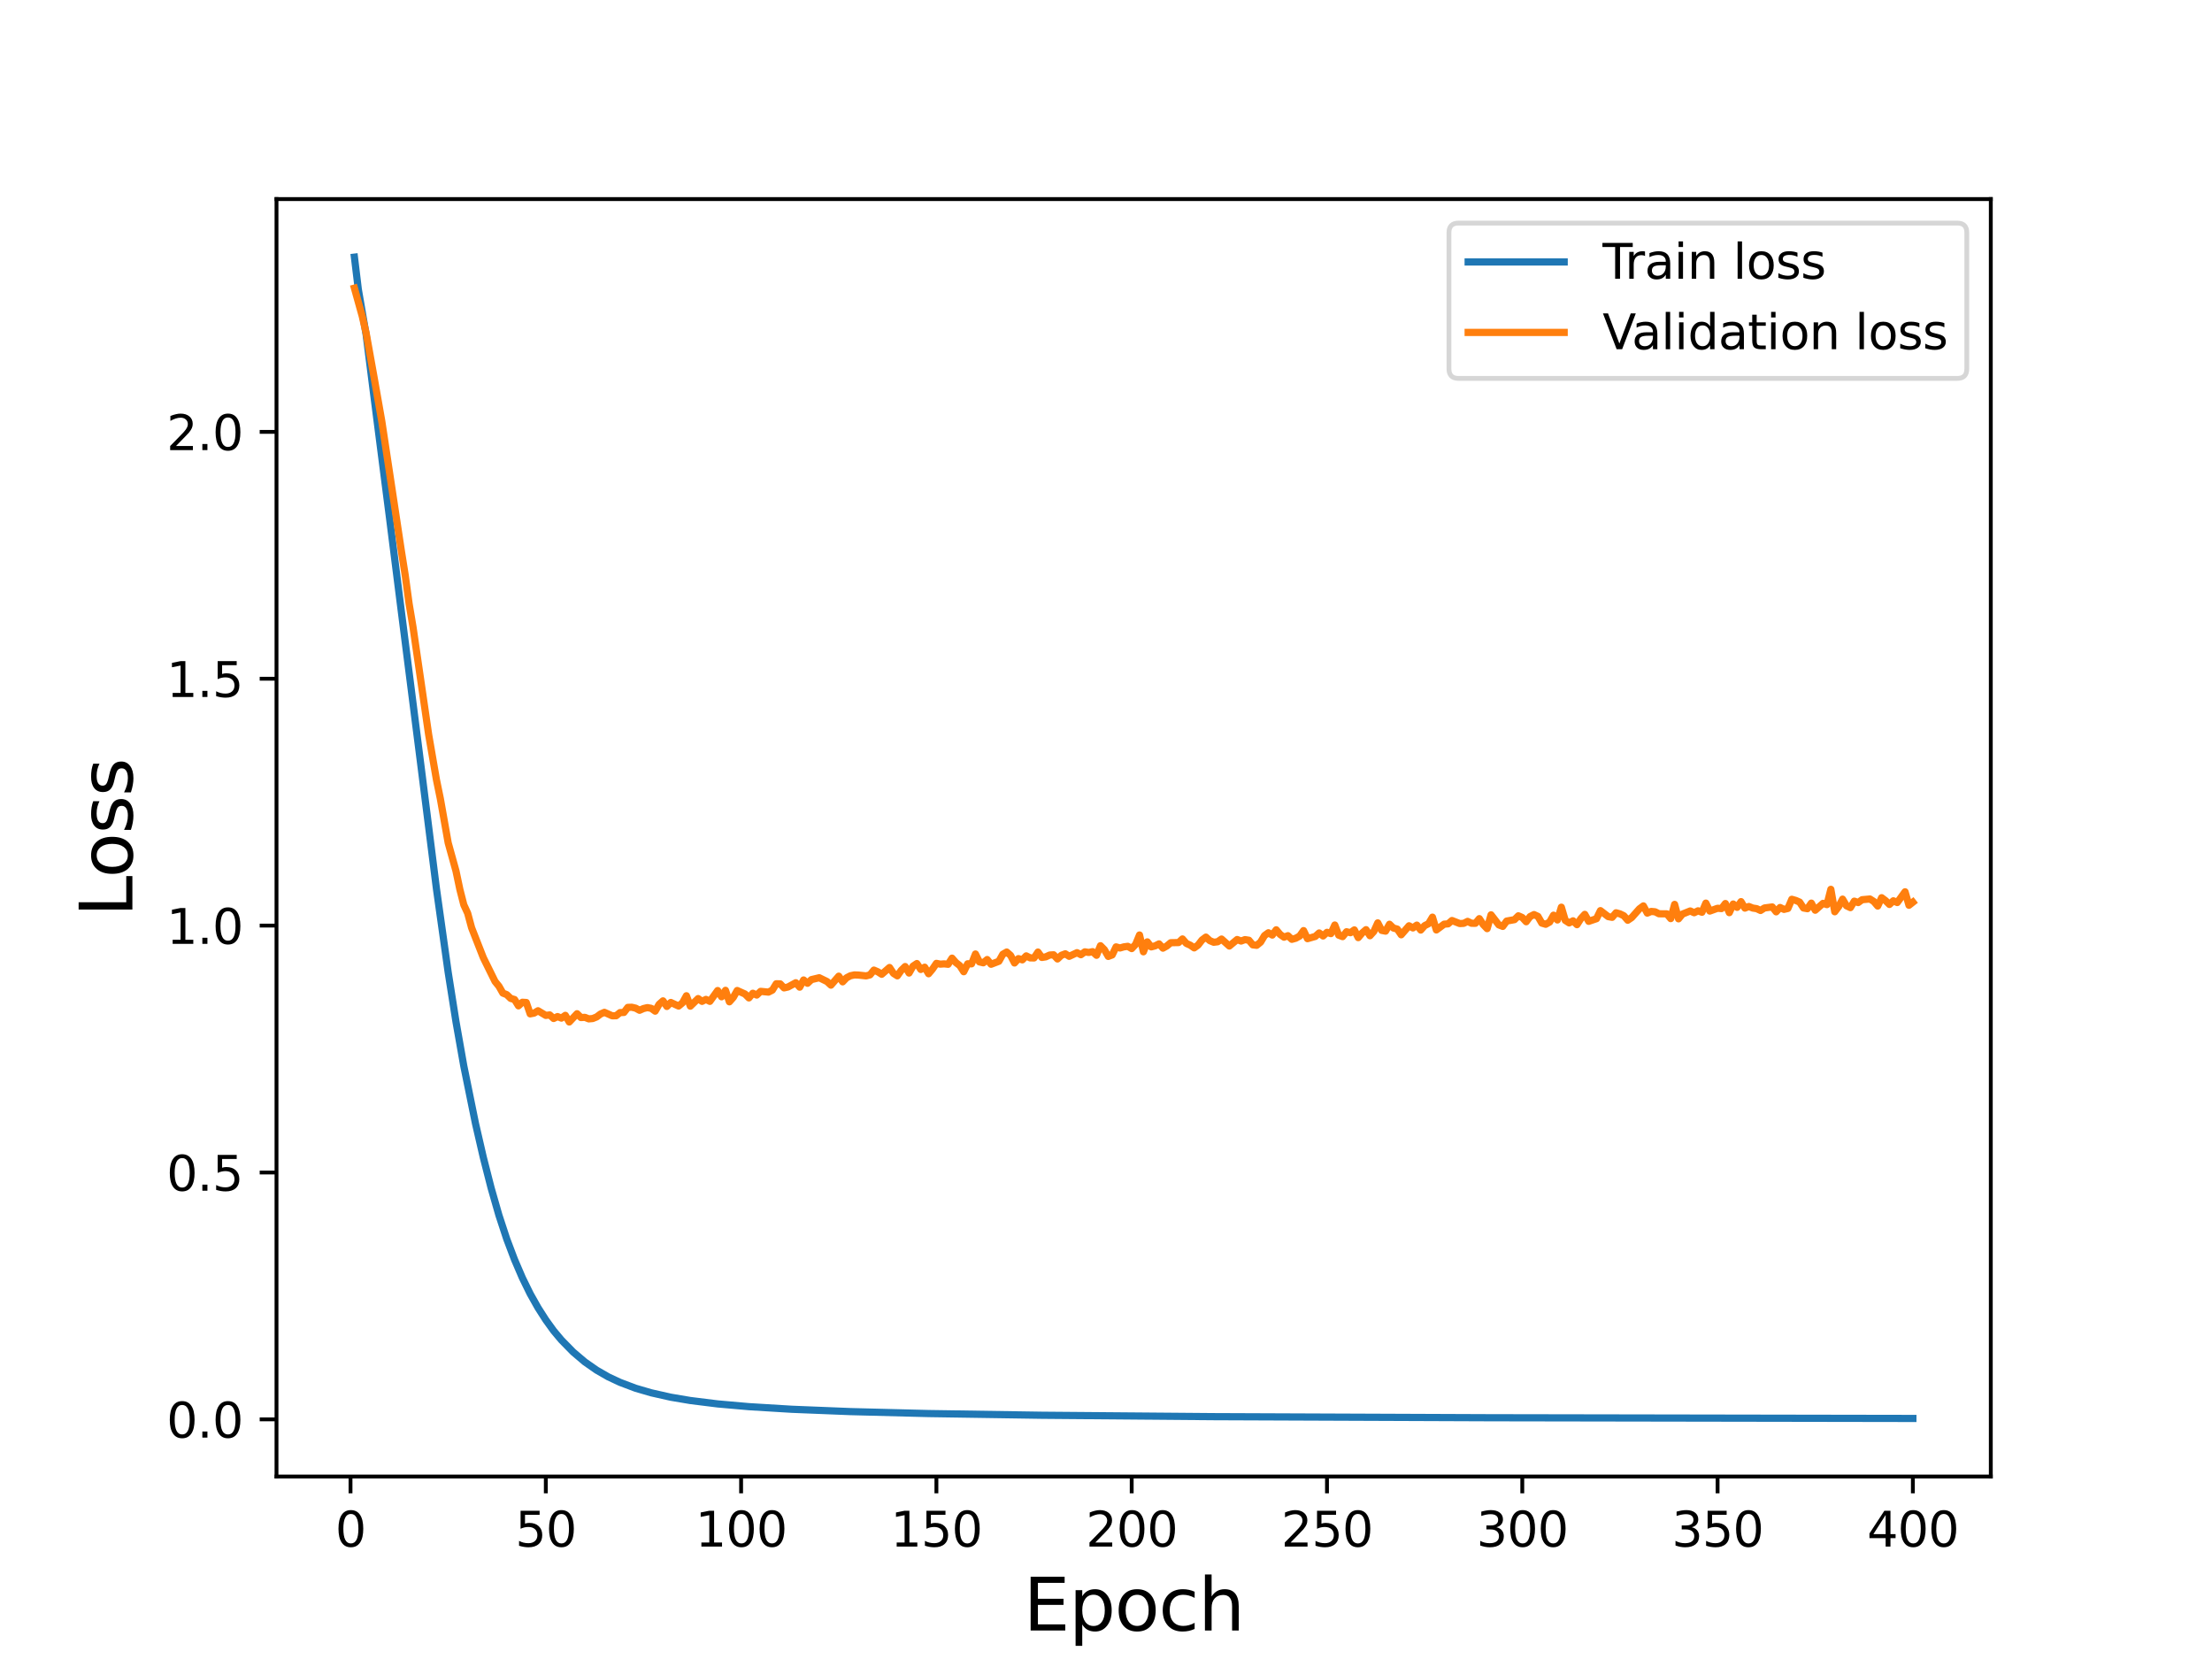 <?xml version="1.0" encoding="utf-8" standalone="no"?>
<!DOCTYPE svg PUBLIC "-//W3C//DTD SVG 1.1//EN"
  "http://www.w3.org/Graphics/SVG/1.1/DTD/svg11.dtd">
<svg height="345.6pt" version="1.1" viewBox="0 0 460.8 345.6" width="460.8pt" xmlns="http://www.w3.org/2000/svg" xmlns:xlink="http://www.w3.org/1999/xlink">
 <defs>
  <style type="text/css">*{stroke-linecap:butt;stroke-linejoin:round;}</style>
 </defs>
 <g id="figure_1">
  <g id="patch_1">
   <path d="M 0 345.6 
L 460.8 345.6 
L 460.8 0 
L 0 0 
z
" style="fill:#ffffff;"/>
  </g>
  <g id="axes_1">
   <g id="patch_2">
    <path d="M 57.6 307.584 
L 414.72 307.584 
L 414.72 41.472 
L 57.6 41.472 
z
" style="fill:#ffffff;"/>
   </g>
   <g id="matplotlib.axis_1">
    <g id="xtick_1">
     <g id="line2d_1">
      <defs>
       <path d="M 0 0 
L 0 3.5 
" id="m85398b6b12" style="stroke:#000000;stroke-width:0.8;"/>
      </defs>
      <g>
       <use style="stroke:#000000;stroke-width:0.8;" x="73.019" xlink:href="#m85398b6b12" y="307.584"/>
      </g>
     </g>
     <g id="text_1">
      <!-- 0 -->
      <g transform="translate(69.838 322.182)scale(0.1 -0.1)">
       <defs>
        <path d="M 2034 4250 
Q 1547 4250 1301 3770 
Q 1056 3291 1056 2328 
Q 1056 1369 1301 889 
Q 1547 409 2034 409 
Q 2525 409 2770 889 
Q 3016 1369 3016 2328 
Q 3016 3291 2770 3770 
Q 2525 4250 2034 4250 
z
M 2034 4750 
Q 2819 4750 3233 4129 
Q 3647 3509 3647 2328 
Q 3647 1150 3233 529 
Q 2819 -91 2034 -91 
Q 1250 -91 836 529 
Q 422 1150 422 2328 
Q 422 3509 836 4129 
Q 1250 4750 2034 4750 
z
" id="DejaVuSans-30" transform="scale(0.016)"/>
       </defs>
       <use xlink:href="#DejaVuSans-30"/>
      </g>
     </g>
    </g>
    <g id="xtick_2">
     <g id="line2d_2">
      <g>
       <use style="stroke:#000000;stroke-width:0.8;" x="113.703" xlink:href="#m85398b6b12" y="307.584"/>
      </g>
     </g>
     <g id="text_2">
      <!-- 50 -->
      <g transform="translate(107.34 322.182)scale(0.1 -0.1)">
       <defs>
        <path d="M 691 4666 
L 3169 4666 
L 3169 4134 
L 1269 4134 
L 1269 2991 
Q 1406 3038 1543 3061 
Q 1681 3084 1819 3084 
Q 2600 3084 3056 2656 
Q 3513 2228 3513 1497 
Q 3513 744 3044 326 
Q 2575 -91 1722 -91 
Q 1428 -91 1123 -41 
Q 819 9 494 109 
L 494 744 
Q 775 591 1075 516 
Q 1375 441 1709 441 
Q 2250 441 2565 725 
Q 2881 1009 2881 1497 
Q 2881 1984 2565 2268 
Q 2250 2553 1709 2553 
Q 1456 2553 1204 2497 
Q 953 2441 691 2322 
L 691 4666 
z
" id="DejaVuSans-35" transform="scale(0.016)"/>
       </defs>
       <use xlink:href="#DejaVuSans-35"/>
       <use x="63.623" xlink:href="#DejaVuSans-30"/>
      </g>
     </g>
    </g>
    <g id="xtick_3">
     <g id="line2d_3">
      <g>
       <use style="stroke:#000000;stroke-width:0.8;" x="154.386" xlink:href="#m85398b6b12" y="307.584"/>
      </g>
     </g>
     <g id="text_3">
      <!-- 100 -->
      <g transform="translate(144.842 322.182)scale(0.1 -0.1)">
       <defs>
        <path d="M 794 531 
L 1825 531 
L 1825 4091 
L 703 3866 
L 703 4441 
L 1819 4666 
L 2450 4666 
L 2450 531 
L 3481 531 
L 3481 0 
L 794 0 
L 794 531 
z
" id="DejaVuSans-31" transform="scale(0.016)"/>
       </defs>
       <use xlink:href="#DejaVuSans-31"/>
       <use x="63.623" xlink:href="#DejaVuSans-30"/>
       <use x="127.246" xlink:href="#DejaVuSans-30"/>
      </g>
     </g>
    </g>
    <g id="xtick_4">
     <g id="line2d_4">
      <g>
       <use style="stroke:#000000;stroke-width:0.8;" x="195.07" xlink:href="#m85398b6b12" y="307.584"/>
      </g>
     </g>
     <g id="text_4">
      <!-- 150 -->
      <g transform="translate(185.526 322.182)scale(0.1 -0.1)">
       <use xlink:href="#DejaVuSans-31"/>
       <use x="63.623" xlink:href="#DejaVuSans-35"/>
       <use x="127.246" xlink:href="#DejaVuSans-30"/>
      </g>
     </g>
    </g>
    <g id="xtick_5">
     <g id="line2d_5">
      <g>
       <use style="stroke:#000000;stroke-width:0.8;" x="235.753" xlink:href="#m85398b6b12" y="307.584"/>
      </g>
     </g>
     <g id="text_5">
      <!-- 200 -->
      <g transform="translate(226.209 322.182)scale(0.1 -0.1)">
       <defs>
        <path d="M 1228 531 
L 3431 531 
L 3431 0 
L 469 0 
L 469 531 
Q 828 903 1448 1529 
Q 2069 2156 2228 2338 
Q 2531 2678 2651 2914 
Q 2772 3150 2772 3378 
Q 2772 3750 2511 3984 
Q 2250 4219 1831 4219 
Q 1534 4219 1204 4116 
Q 875 4013 500 3803 
L 500 4441 
Q 881 4594 1212 4672 
Q 1544 4750 1819 4750 
Q 2544 4750 2975 4387 
Q 3406 4025 3406 3419 
Q 3406 3131 3298 2873 
Q 3191 2616 2906 2266 
Q 2828 2175 2409 1742 
Q 1991 1309 1228 531 
z
" id="DejaVuSans-32" transform="scale(0.016)"/>
       </defs>
       <use xlink:href="#DejaVuSans-32"/>
       <use x="63.623" xlink:href="#DejaVuSans-30"/>
       <use x="127.246" xlink:href="#DejaVuSans-30"/>
      </g>
     </g>
    </g>
    <g id="xtick_6">
     <g id="line2d_6">
      <g>
       <use style="stroke:#000000;stroke-width:0.8;" x="276.437" xlink:href="#m85398b6b12" y="307.584"/>
      </g>
     </g>
     <g id="text_6">
      <!-- 250 -->
      <g transform="translate(266.893 322.182)scale(0.1 -0.1)">
       <use xlink:href="#DejaVuSans-32"/>
       <use x="63.623" xlink:href="#DejaVuSans-35"/>
       <use x="127.246" xlink:href="#DejaVuSans-30"/>
      </g>
     </g>
    </g>
    <g id="xtick_7">
     <g id="line2d_7">
      <g>
       <use style="stroke:#000000;stroke-width:0.8;" x="317.12" xlink:href="#m85398b6b12" y="307.584"/>
      </g>
     </g>
     <g id="text_7">
      <!-- 300 -->
      <g transform="translate(307.576 322.182)scale(0.1 -0.1)">
       <defs>
        <path d="M 2597 2516 
Q 3050 2419 3304 2112 
Q 3559 1806 3559 1356 
Q 3559 666 3084 287 
Q 2609 -91 1734 -91 
Q 1441 -91 1130 -33 
Q 819 25 488 141 
L 488 750 
Q 750 597 1062 519 
Q 1375 441 1716 441 
Q 2309 441 2620 675 
Q 2931 909 2931 1356 
Q 2931 1769 2642 2001 
Q 2353 2234 1838 2234 
L 1294 2234 
L 1294 2753 
L 1863 2753 
Q 2328 2753 2575 2939 
Q 2822 3125 2822 3475 
Q 2822 3834 2567 4026 
Q 2313 4219 1838 4219 
Q 1578 4219 1281 4162 
Q 984 4106 628 3988 
L 628 4550 
Q 988 4650 1302 4700 
Q 1616 4750 1894 4750 
Q 2613 4750 3031 4423 
Q 3450 4097 3450 3541 
Q 3450 3153 3228 2886 
Q 3006 2619 2597 2516 
z
" id="DejaVuSans-33" transform="scale(0.016)"/>
       </defs>
       <use xlink:href="#DejaVuSans-33"/>
       <use x="63.623" xlink:href="#DejaVuSans-30"/>
       <use x="127.246" xlink:href="#DejaVuSans-30"/>
      </g>
     </g>
    </g>
    <g id="xtick_8">
     <g id="line2d_8">
      <g>
       <use style="stroke:#000000;stroke-width:0.8;" x="357.804" xlink:href="#m85398b6b12" y="307.584"/>
      </g>
     </g>
     <g id="text_8">
      <!-- 350 -->
      <g transform="translate(348.26 322.182)scale(0.1 -0.1)">
       <use xlink:href="#DejaVuSans-33"/>
       <use x="63.623" xlink:href="#DejaVuSans-35"/>
       <use x="127.246" xlink:href="#DejaVuSans-30"/>
      </g>
     </g>
    </g>
    <g id="xtick_9">
     <g id="line2d_9">
      <g>
       <use style="stroke:#000000;stroke-width:0.8;" x="398.487" xlink:href="#m85398b6b12" y="307.584"/>
      </g>
     </g>
     <g id="text_9">
      <!-- 400 -->
      <g transform="translate(388.944 322.182)scale(0.1 -0.1)">
       <defs>
        <path d="M 2419 4116 
L 825 1625 
L 2419 1625 
L 2419 4116 
z
M 2253 4666 
L 3047 4666 
L 3047 1625 
L 3713 1625 
L 3713 1100 
L 3047 1100 
L 3047 0 
L 2419 0 
L 2419 1100 
L 313 1100 
L 313 1709 
L 2253 4666 
z
" id="DejaVuSans-34" transform="scale(0.016)"/>
       </defs>
       <use xlink:href="#DejaVuSans-34"/>
       <use x="63.623" xlink:href="#DejaVuSans-30"/>
       <use x="127.246" xlink:href="#DejaVuSans-30"/>
      </g>
     </g>
    </g>
    <g id="text_10">
     <!-- Epoch -->
     <g transform="translate(213.194 339.66)scale(0.15 -0.15)">
      <defs>
       <path d="M 628 4666 
L 3578 4666 
L 3578 4134 
L 1259 4134 
L 1259 2753 
L 3481 2753 
L 3481 2222 
L 1259 2222 
L 1259 531 
L 3634 531 
L 3634 0 
L 628 0 
L 628 4666 
z
" id="DejaVuSans-45" transform="scale(0.016)"/>
       <path d="M 1159 525 
L 1159 -1331 
L 581 -1331 
L 581 3500 
L 1159 3500 
L 1159 2969 
Q 1341 3281 1617 3432 
Q 1894 3584 2278 3584 
Q 2916 3584 3314 3078 
Q 3713 2572 3713 1747 
Q 3713 922 3314 415 
Q 2916 -91 2278 -91 
Q 1894 -91 1617 61 
Q 1341 213 1159 525 
z
M 3116 1747 
Q 3116 2381 2855 2742 
Q 2594 3103 2138 3103 
Q 1681 3103 1420 2742 
Q 1159 2381 1159 1747 
Q 1159 1113 1420 752 
Q 1681 391 2138 391 
Q 2594 391 2855 752 
Q 3116 1113 3116 1747 
z
" id="DejaVuSans-70" transform="scale(0.016)"/>
       <path d="M 1959 3097 
Q 1497 3097 1228 2736 
Q 959 2375 959 1747 
Q 959 1119 1226 758 
Q 1494 397 1959 397 
Q 2419 397 2687 759 
Q 2956 1122 2956 1747 
Q 2956 2369 2687 2733 
Q 2419 3097 1959 3097 
z
M 1959 3584 
Q 2709 3584 3137 3096 
Q 3566 2609 3566 1747 
Q 3566 888 3137 398 
Q 2709 -91 1959 -91 
Q 1206 -91 779 398 
Q 353 888 353 1747 
Q 353 2609 779 3096 
Q 1206 3584 1959 3584 
z
" id="DejaVuSans-6f" transform="scale(0.016)"/>
       <path d="M 3122 3366 
L 3122 2828 
Q 2878 2963 2633 3030 
Q 2388 3097 2138 3097 
Q 1578 3097 1268 2742 
Q 959 2388 959 1747 
Q 959 1106 1268 751 
Q 1578 397 2138 397 
Q 2388 397 2633 464 
Q 2878 531 3122 666 
L 3122 134 
Q 2881 22 2623 -34 
Q 2366 -91 2075 -91 
Q 1284 -91 818 406 
Q 353 903 353 1747 
Q 353 2603 823 3093 
Q 1294 3584 2113 3584 
Q 2378 3584 2631 3529 
Q 2884 3475 3122 3366 
z
" id="DejaVuSans-63" transform="scale(0.016)"/>
       <path d="M 3513 2113 
L 3513 0 
L 2938 0 
L 2938 2094 
Q 2938 2591 2744 2837 
Q 2550 3084 2163 3084 
Q 1697 3084 1428 2787 
Q 1159 2491 1159 1978 
L 1159 0 
L 581 0 
L 581 4863 
L 1159 4863 
L 1159 2956 
Q 1366 3272 1645 3428 
Q 1925 3584 2291 3584 
Q 2894 3584 3203 3211 
Q 3513 2838 3513 2113 
z
" id="DejaVuSans-68" transform="scale(0.016)"/>
      </defs>
      <use xlink:href="#DejaVuSans-45"/>
      <use x="63.184" xlink:href="#DejaVuSans-70"/>
      <use x="126.66" xlink:href="#DejaVuSans-6f"/>
      <use x="187.842" xlink:href="#DejaVuSans-63"/>
      <use x="242.822" xlink:href="#DejaVuSans-68"/>
     </g>
    </g>
   </g>
   <g id="matplotlib.axis_2">
    <g id="ytick_1">
     <g id="line2d_10">
      <defs>
       <path d="M 0 0 
L -3.5 0 
" id="me70aad0667" style="stroke:#000000;stroke-width:0.8;"/>
      </defs>
      <g>
       <use style="stroke:#000000;stroke-width:0.8;" x="57.6" xlink:href="#me70aad0667" y="295.679"/>
      </g>
     </g>
     <g id="text_11">
      <!-- 0.0 -->
      <g transform="translate(34.697 299.479)scale(0.1 -0.1)">
       <defs>
        <path d="M 684 794 
L 1344 794 
L 1344 0 
L 684 0 
L 684 794 
z
" id="DejaVuSans-2e" transform="scale(0.016)"/>
       </defs>
       <use xlink:href="#DejaVuSans-30"/>
       <use x="63.623" xlink:href="#DejaVuSans-2e"/>
       <use x="95.41" xlink:href="#DejaVuSans-30"/>
      </g>
     </g>
    </g>
    <g id="ytick_2">
     <g id="line2d_11">
      <g>
       <use style="stroke:#000000;stroke-width:0.8;" x="57.6" xlink:href="#me70aad0667" y="244.251"/>
      </g>
     </g>
     <g id="text_12">
      <!-- 0.5 -->
      <g transform="translate(34.697 248.05)scale(0.1 -0.1)">
       <use xlink:href="#DejaVuSans-30"/>
       <use x="63.623" xlink:href="#DejaVuSans-2e"/>
       <use x="95.41" xlink:href="#DejaVuSans-35"/>
      </g>
     </g>
    </g>
    <g id="ytick_3">
     <g id="line2d_12">
      <g>
       <use style="stroke:#000000;stroke-width:0.8;" x="57.6" xlink:href="#me70aad0667" y="192.822"/>
      </g>
     </g>
     <g id="text_13">
      <!-- 1.0 -->
      <g transform="translate(34.697 196.621)scale(0.1 -0.1)">
       <use xlink:href="#DejaVuSans-31"/>
       <use x="63.623" xlink:href="#DejaVuSans-2e"/>
       <use x="95.41" xlink:href="#DejaVuSans-30"/>
      </g>
     </g>
    </g>
    <g id="ytick_4">
     <g id="line2d_13">
      <g>
       <use style="stroke:#000000;stroke-width:0.8;" x="57.6" xlink:href="#me70aad0667" y="141.393"/>
      </g>
     </g>
     <g id="text_14">
      <!-- 1.5 -->
      <g transform="translate(34.697 145.192)scale(0.1 -0.1)">
       <use xlink:href="#DejaVuSans-31"/>
       <use x="63.623" xlink:href="#DejaVuSans-2e"/>
       <use x="95.41" xlink:href="#DejaVuSans-35"/>
      </g>
     </g>
    </g>
    <g id="ytick_5">
     <g id="line2d_14">
      <g>
       <use style="stroke:#000000;stroke-width:0.8;" x="57.6" xlink:href="#me70aad0667" y="89.964"/>
      </g>
     </g>
     <g id="text_15">
      <!-- 2.0 -->
      <g transform="translate(34.697 93.764)scale(0.1 -0.1)">
       <use xlink:href="#DejaVuSans-32"/>
       <use x="63.623" xlink:href="#DejaVuSans-2e"/>
       <use x="95.41" xlink:href="#DejaVuSans-30"/>
      </g>
     </g>
    </g>
    <g id="text_16">
     <!-- Loss -->
     <g transform="translate(27.577 190.979)rotate(-90)scale(0.15 -0.15)">
      <defs>
       <path d="M 628 4666 
L 1259 4666 
L 1259 531 
L 3531 531 
L 3531 0 
L 628 0 
L 628 4666 
z
" id="DejaVuSans-4c" transform="scale(0.016)"/>
       <path d="M 2834 3397 
L 2834 2853 
Q 2591 2978 2328 3040 
Q 2066 3103 1784 3103 
Q 1356 3103 1142 2972 
Q 928 2841 928 2578 
Q 928 2378 1081 2264 
Q 1234 2150 1697 2047 
L 1894 2003 
Q 2506 1872 2764 1633 
Q 3022 1394 3022 966 
Q 3022 478 2636 193 
Q 2250 -91 1575 -91 
Q 1294 -91 989 -36 
Q 684 19 347 128 
L 347 722 
Q 666 556 975 473 
Q 1284 391 1588 391 
Q 1994 391 2212 530 
Q 2431 669 2431 922 
Q 2431 1156 2273 1281 
Q 2116 1406 1581 1522 
L 1381 1569 
Q 847 1681 609 1914 
Q 372 2147 372 2553 
Q 372 3047 722 3315 
Q 1072 3584 1716 3584 
Q 2034 3584 2315 3537 
Q 2597 3491 2834 3397 
z
" id="DejaVuSans-73" transform="scale(0.016)"/>
      </defs>
      <use xlink:href="#DejaVuSans-4c"/>
      <use x="53.963" xlink:href="#DejaVuSans-6f"/>
      <use x="115.145" xlink:href="#DejaVuSans-73"/>
      <use x="167.244" xlink:href="#DejaVuSans-73"/>
     </g>
    </g>
   </g>
   <g id="line2d_15">
    <path clip-path="url(#p9097118ac7)" d="M 73.833 53.568 
L 74.646 60.293 
L 76.274 69.724 
L 77.901 82.586 
L 81.156 107.967 
L 83.597 127.321 
L 87.665 159.335 
L 90.92 185.149 
L 93.361 202.537 
L 94.988 212.845 
L 96.616 222.066 
L 99.057 234.064 
L 100.684 241.12 
L 102.311 247.49 
L 103.939 253.171 
L 105.566 258.121 
L 107.193 262.419 
L 108.821 266.202 
L 110.448 269.525 
L 112.075 272.417 
L 113.703 274.964 
L 115.33 277.22 
L 116.957 279.158 
L 119.398 281.649 
L 121.839 283.72 
L 124.28 285.423 
L 126.721 286.827 
L 129.162 287.97 
L 132.417 289.199 
L 135.672 290.149 
L 139.74 291.065 
L 143.808 291.752 
L 149.504 292.461 
L 156.013 293.032 
L 164.964 293.576 
L 177.169 294.061 
L 193.442 294.469 
L 217.039 294.822 
L 252.84 295.114 
L 310.611 295.341 
L 398.487 295.488 
L 398.487 295.488 
" style="fill:none;stroke:#1f77b4;stroke-linecap:square;stroke-width:1.5;"/>
   </g>
   <g id="line2d_16">
    <path clip-path="url(#p9097118ac7)" d="M 73.833 60.022 
L 75.46 65.871 
L 76.274 69.399 
L 77.901 78.469 
L 79.528 87.715 
L 83.597 114.686 
L 84.41 119.807 
L 85.224 125.774 
L 86.038 130.631 
L 89.292 153.005 
L 90.92 162.438 
L 91.733 166.392 
L 93.361 175.57 
L 94.988 181.444 
L 95.802 185.295 
L 96.616 188.485 
L 97.429 190.256 
L 98.243 193.274 
L 100.684 199.503 
L 103.125 204.451 
L 103.939 205.455 
L 104.752 206.879 
L 105.566 207.197 
L 106.38 207.984 
L 107.193 208.221 
L 108.007 209.536 
L 108.821 208.789 
L 109.634 208.837 
L 110.448 211.206 
L 111.262 211.047 
L 112.075 210.557 
L 113.703 211.53 
L 114.516 211.425 
L 115.33 212.172 
L 116.144 211.772 
L 116.957 212.092 
L 117.771 211.514 
L 118.585 212.899 
L 120.212 211.176 
L 121.026 211.977 
L 121.839 211.929 
L 122.653 212.25 
L 123.467 212.18 
L 124.28 211.851 
L 125.094 211.244 
L 125.908 210.885 
L 127.535 211.612 
L 128.349 211.599 
L 129.162 210.941 
L 129.976 210.911 
L 130.79 209.856 
L 131.603 209.829 
L 132.417 210.017 
L 133.231 210.461 
L 134.044 210.101 
L 134.858 209.902 
L 135.672 210.056 
L 136.485 210.642 
L 137.299 209.219 
L 138.113 208.498 
L 138.926 209.663 
L 139.74 208.833 
L 141.367 209.58 
L 142.181 208.902 
L 142.995 207.432 
L 143.808 209.601 
L 145.436 208.021 
L 146.249 208.602 
L 147.063 208.194 
L 147.877 208.604 
L 149.504 206.348 
L 150.318 207.651 
L 151.131 206.302 
L 151.945 208.697 
L 152.759 207.775 
L 153.572 206.34 
L 155.2 207.071 
L 156.013 207.885 
L 156.827 206.909 
L 157.641 207.291 
L 158.454 206.517 
L 160.082 206.675 
L 160.895 206.262 
L 161.709 204.938 
L 162.523 204.953 
L 163.336 205.797 
L 164.15 205.612 
L 165.777 204.721 
L 166.591 205.646 
L 167.405 204.145 
L 168.219 204.838 
L 169.032 204.072 
L 170.66 203.679 
L 172.287 204.472 
L 173.101 205.223 
L 174.728 203.356 
L 175.542 204.535 
L 176.355 203.691 
L 177.169 203.268 
L 177.983 203.095 
L 178.796 203.121 
L 180.424 203.295 
L 181.237 203.082 
L 182.051 202.09 
L 182.865 202.442 
L 183.678 202.959 
L 185.306 201.546 
L 186.119 202.765 
L 186.933 203.287 
L 187.747 202.139 
L 188.56 201.346 
L 189.374 202.702 
L 190.188 201.269 
L 191.001 200.723 
L 191.815 201.954 
L 192.629 201.483 
L 193.442 202.85 
L 194.256 201.878 
L 195.07 200.685 
L 195.883 200.849 
L 196.697 200.791 
L 197.511 200.882 
L 198.324 199.6 
L 199.138 200.531 
L 199.952 201.162 
L 200.765 202.429 
L 201.579 200.773 
L 202.393 200.786 
L 203.206 198.733 
L 204.02 200.376 
L 204.834 200.57 
L 205.647 199.89 
L 206.461 200.874 
L 208.088 200.25 
L 208.902 198.792 
L 209.716 198.322 
L 210.529 199.036 
L 211.343 200.609 
L 212.157 199.696 
L 212.97 199.954 
L 213.784 199.126 
L 214.598 199.542 
L 215.411 199.557 
L 216.225 198.33 
L 217.039 199.455 
L 217.852 199.329 
L 218.666 198.951 
L 219.48 198.898 
L 220.293 199.767 
L 221.107 199.004 
L 221.921 198.692 
L 222.734 199.22 
L 224.362 198.46 
L 225.175 198.882 
L 225.989 198.289 
L 226.803 198.414 
L 227.616 198.246 
L 228.43 199.005 
L 229.244 197.007 
L 230.057 197.828 
L 230.871 199.239 
L 231.685 198.933 
L 232.498 197.254 
L 233.312 197.483 
L 234.126 197.248 
L 234.939 197.137 
L 235.753 197.608 
L 236.567 196.739 
L 237.381 194.773 
L 238.194 198.277 
L 239.008 196.206 
L 239.822 197.254 
L 240.635 197.038 
L 241.449 196.631 
L 242.263 197.518 
L 243.076 197.059 
L 243.89 196.384 
L 245.517 196.354 
L 246.331 195.6 
L 247.145 196.538 
L 247.958 196.899 
L 248.772 197.462 
L 249.586 196.871 
L 250.399 195.822 
L 251.213 195.215 
L 252.027 195.959 
L 252.84 196.29 
L 253.654 196.189 
L 254.468 195.62 
L 256.095 197.076 
L 257.722 195.718 
L 258.536 196.04 
L 259.35 195.739 
L 260.163 195.866 
L 260.977 196.83 
L 261.791 196.926 
L 262.604 196.265 
L 263.418 194.898 
L 264.232 194.309 
L 265.045 194.792 
L 265.859 193.693 
L 266.673 194.663 
L 267.486 195.23 
L 268.3 194.921 
L 269.114 195.678 
L 269.927 195.452 
L 270.741 195.001 
L 271.555 193.861 
L 272.368 195.542 
L 273.996 195.08 
L 274.809 194.352 
L 275.623 194.982 
L 276.437 194.219 
L 277.25 194.49 
L 278.064 192.696 
L 278.878 194.816 
L 279.691 195.118 
L 280.505 194.102 
L 281.319 194.299 
L 282.132 193.715 
L 282.946 195.325 
L 283.76 194.363 
L 284.573 193.665 
L 285.387 194.932 
L 286.201 194.03 
L 287.014 192.251 
L 287.828 193.817 
L 288.642 193.975 
L 289.455 192.537 
L 290.269 193.325 
L 291.083 193.547 
L 291.896 194.735 
L 293.524 192.859 
L 294.337 193.306 
L 295.151 192.715 
L 295.965 193.748 
L 296.778 192.828 
L 297.592 192.424 
L 298.406 191.058 
L 299.219 193.725 
L 300.847 192.517 
L 301.66 192.456 
L 302.474 191.757 
L 304.101 192.397 
L 304.915 192.349 
L 305.729 191.94 
L 306.543 192.336 
L 307.356 192.34 
L 308.17 191.37 
L 308.984 192.605 
L 309.797 193.451 
L 310.611 190.574 
L 312.238 192.675 
L 313.052 192.985 
L 313.866 191.874 
L 315.493 191.581 
L 316.307 190.777 
L 317.12 191.138 
L 317.934 192.015 
L 318.748 190.933 
L 319.561 190.522 
L 320.375 190.894 
L 321.189 192.301 
L 322.002 192.545 
L 322.816 192.081 
L 323.63 190.649 
L 324.443 191.647 
L 325.257 188.983 
L 326.071 191.736 
L 326.884 192.257 
L 327.698 191.826 
L 328.512 192.625 
L 329.325 191.36 
L 330.139 190.477 
L 330.953 191.932 
L 332.58 191.381 
L 333.394 189.702 
L 335.021 190.948 
L 335.835 191.099 
L 336.648 190.149 
L 337.462 190.374 
L 338.276 190.766 
L 339.089 191.703 
L 339.903 191.153 
L 341.53 189.32 
L 342.344 188.717 
L 343.158 190.216 
L 343.971 189.868 
L 344.785 189.941 
L 345.599 190.357 
L 347.226 190.369 
L 348.04 191.363 
L 348.853 188.402 
L 349.667 191.41 
L 350.481 190.42 
L 352.108 189.768 
L 352.922 190.14 
L 353.735 189.739 
L 354.549 190.04 
L 355.363 188.133 
L 356.176 189.793 
L 357.804 189.207 
L 358.617 189.276 
L 359.431 188.22 
L 360.245 190.125 
L 361.058 188.322 
L 361.872 189.021 
L 362.686 187.828 
L 363.499 189.177 
L 364.313 188.836 
L 365.127 189.165 
L 365.94 189.288 
L 366.754 189.67 
L 367.568 189.147 
L 369.195 188.932 
L 370.009 189.952 
L 370.822 189.044 
L 371.636 189.442 
L 372.45 189.248 
L 373.263 187.339 
L 374.077 187.57 
L 374.891 187.921 
L 375.704 189.154 
L 376.518 189.3 
L 377.332 188.136 
L 378.146 189.615 
L 379.773 188.181 
L 380.587 188.451 
L 381.4 185.262 
L 382.214 189.938 
L 383.028 188.864 
L 383.841 187.306 
L 384.655 188.697 
L 385.469 189.077 
L 386.282 187.727 
L 387.096 188.021 
L 387.91 187.425 
L 389.537 187.277 
L 390.351 187.792 
L 391.164 188.745 
L 391.978 187.007 
L 392.792 187.619 
L 393.605 188.414 
L 394.419 187.652 
L 395.233 188.016 
L 396.86 185.779 
L 397.674 188.585 
L 398.487 187.942 
L 398.487 187.942 
" style="fill:none;stroke:#ff7f0e;stroke-linecap:square;stroke-width:1.5;"/>
   </g>
   <g id="patch_3">
    <path d="M 57.6 307.584 
L 57.6 41.472 
" style="fill:none;stroke:#000000;stroke-linecap:square;stroke-linejoin:miter;stroke-width:0.8;"/>
   </g>
   <g id="patch_4">
    <path d="M 414.72 307.584 
L 414.72 41.472 
" style="fill:none;stroke:#000000;stroke-linecap:square;stroke-linejoin:miter;stroke-width:0.8;"/>
   </g>
   <g id="patch_5">
    <path d="M 57.6 307.584 
L 414.72 307.584 
" style="fill:none;stroke:#000000;stroke-linecap:square;stroke-linejoin:miter;stroke-width:0.8;"/>
   </g>
   <g id="patch_6">
    <path d="M 57.6 41.472 
L 414.72 41.472 
" style="fill:none;stroke:#000000;stroke-linecap:square;stroke-linejoin:miter;stroke-width:0.8;"/>
   </g>
   <g id="legend_1">
    <g id="patch_7">
     <path d="M 303.845 78.828 
L 407.72 78.828 
Q 409.72 78.828 409.72 76.828 
L 409.72 48.472 
Q 409.72 46.472 407.72 46.472 
L 303.845 46.472 
Q 301.845 46.472 301.845 48.472 
L 301.845 76.828 
Q 301.845 78.828 303.845 78.828 
z
" style="fill:#ffffff;opacity:0.8;stroke:#cccccc;stroke-linejoin:miter;"/>
    </g>
    <g id="line2d_17">
     <path d="M 305.845 54.57 
L 325.845 54.57 
" style="fill:none;stroke:#1f77b4;stroke-linecap:square;stroke-width:1.5;"/>
    </g>
    <g id="line2d_18"/>
    <g id="text_17">
     <!-- Train loss -->
     <g transform="translate(333.845 58.07)scale(0.1 -0.1)">
      <defs>
       <path d="M -19 4666 
L 3928 4666 
L 3928 4134 
L 2272 4134 
L 2272 0 
L 1638 0 
L 1638 4134 
L -19 4134 
L -19 4666 
z
" id="DejaVuSans-54" transform="scale(0.016)"/>
       <path d="M 2631 2963 
Q 2534 3019 2420 3045 
Q 2306 3072 2169 3072 
Q 1681 3072 1420 2755 
Q 1159 2438 1159 1844 
L 1159 0 
L 581 0 
L 581 3500 
L 1159 3500 
L 1159 2956 
Q 1341 3275 1631 3429 
Q 1922 3584 2338 3584 
Q 2397 3584 2469 3576 
Q 2541 3569 2628 3553 
L 2631 2963 
z
" id="DejaVuSans-72" transform="scale(0.016)"/>
       <path d="M 2194 1759 
Q 1497 1759 1228 1600 
Q 959 1441 959 1056 
Q 959 750 1161 570 
Q 1363 391 1709 391 
Q 2188 391 2477 730 
Q 2766 1069 2766 1631 
L 2766 1759 
L 2194 1759 
z
M 3341 1997 
L 3341 0 
L 2766 0 
L 2766 531 
Q 2569 213 2275 61 
Q 1981 -91 1556 -91 
Q 1019 -91 701 211 
Q 384 513 384 1019 
Q 384 1609 779 1909 
Q 1175 2209 1959 2209 
L 2766 2209 
L 2766 2266 
Q 2766 2663 2505 2880 
Q 2244 3097 1772 3097 
Q 1472 3097 1187 3025 
Q 903 2953 641 2809 
L 641 3341 
Q 956 3463 1253 3523 
Q 1550 3584 1831 3584 
Q 2591 3584 2966 3190 
Q 3341 2797 3341 1997 
z
" id="DejaVuSans-61" transform="scale(0.016)"/>
       <path d="M 603 3500 
L 1178 3500 
L 1178 0 
L 603 0 
L 603 3500 
z
M 603 4863 
L 1178 4863 
L 1178 4134 
L 603 4134 
L 603 4863 
z
" id="DejaVuSans-69" transform="scale(0.016)"/>
       <path d="M 3513 2113 
L 3513 0 
L 2938 0 
L 2938 2094 
Q 2938 2591 2744 2837 
Q 2550 3084 2163 3084 
Q 1697 3084 1428 2787 
Q 1159 2491 1159 1978 
L 1159 0 
L 581 0 
L 581 3500 
L 1159 3500 
L 1159 2956 
Q 1366 3272 1645 3428 
Q 1925 3584 2291 3584 
Q 2894 3584 3203 3211 
Q 3513 2838 3513 2113 
z
" id="DejaVuSans-6e" transform="scale(0.016)"/>
       <path id="DejaVuSans-20" transform="scale(0.016)"/>
       <path d="M 603 4863 
L 1178 4863 
L 1178 0 
L 603 0 
L 603 4863 
z
" id="DejaVuSans-6c" transform="scale(0.016)"/>
      </defs>
      <use xlink:href="#DejaVuSans-54"/>
      <use x="46.334" xlink:href="#DejaVuSans-72"/>
      <use x="87.447" xlink:href="#DejaVuSans-61"/>
      <use x="148.727" xlink:href="#DejaVuSans-69"/>
      <use x="176.51" xlink:href="#DejaVuSans-6e"/>
      <use x="239.889" xlink:href="#DejaVuSans-20"/>
      <use x="271.676" xlink:href="#DejaVuSans-6c"/>
      <use x="299.459" xlink:href="#DejaVuSans-6f"/>
      <use x="360.641" xlink:href="#DejaVuSans-73"/>
      <use x="412.74" xlink:href="#DejaVuSans-73"/>
     </g>
    </g>
    <g id="line2d_19">
     <path d="M 305.845 69.249 
L 325.845 69.249 
" style="fill:none;stroke:#ff7f0e;stroke-linecap:square;stroke-width:1.5;"/>
    </g>
    <g id="line2d_20"/>
    <g id="text_18">
     <!-- Validation loss -->
     <g transform="translate(333.845 72.749)scale(0.1 -0.1)">
      <defs>
       <path d="M 1831 0 
L 50 4666 
L 709 4666 
L 2188 738 
L 3669 4666 
L 4325 4666 
L 2547 0 
L 1831 0 
z
" id="DejaVuSans-56" transform="scale(0.016)"/>
       <path d="M 2906 2969 
L 2906 4863 
L 3481 4863 
L 3481 0 
L 2906 0 
L 2906 525 
Q 2725 213 2448 61 
Q 2172 -91 1784 -91 
Q 1150 -91 751 415 
Q 353 922 353 1747 
Q 353 2572 751 3078 
Q 1150 3584 1784 3584 
Q 2172 3584 2448 3432 
Q 2725 3281 2906 2969 
z
M 947 1747 
Q 947 1113 1208 752 
Q 1469 391 1925 391 
Q 2381 391 2643 752 
Q 2906 1113 2906 1747 
Q 2906 2381 2643 2742 
Q 2381 3103 1925 3103 
Q 1469 3103 1208 2742 
Q 947 2381 947 1747 
z
" id="DejaVuSans-64" transform="scale(0.016)"/>
       <path d="M 1172 4494 
L 1172 3500 
L 2356 3500 
L 2356 3053 
L 1172 3053 
L 1172 1153 
Q 1172 725 1289 603 
Q 1406 481 1766 481 
L 2356 481 
L 2356 0 
L 1766 0 
Q 1100 0 847 248 
Q 594 497 594 1153 
L 594 3053 
L 172 3053 
L 172 3500 
L 594 3500 
L 594 4494 
L 1172 4494 
z
" id="DejaVuSans-74" transform="scale(0.016)"/>
      </defs>
      <use xlink:href="#DejaVuSans-56"/>
      <use x="60.658" xlink:href="#DejaVuSans-61"/>
      <use x="121.938" xlink:href="#DejaVuSans-6c"/>
      <use x="149.721" xlink:href="#DejaVuSans-69"/>
      <use x="177.504" xlink:href="#DejaVuSans-64"/>
      <use x="240.98" xlink:href="#DejaVuSans-61"/>
      <use x="302.26" xlink:href="#DejaVuSans-74"/>
      <use x="341.469" xlink:href="#DejaVuSans-69"/>
      <use x="369.252" xlink:href="#DejaVuSans-6f"/>
      <use x="430.434" xlink:href="#DejaVuSans-6e"/>
      <use x="493.812" xlink:href="#DejaVuSans-20"/>
      <use x="525.6" xlink:href="#DejaVuSans-6c"/>
      <use x="553.383" xlink:href="#DejaVuSans-6f"/>
      <use x="614.564" xlink:href="#DejaVuSans-73"/>
      <use x="666.664" xlink:href="#DejaVuSans-73"/>
     </g>
    </g>
   </g>
  </g>
 </g>
 <defs>
  <clipPath id="p9097118ac7">
   <rect height="266.112" width="357.12" x="57.6" y="41.472"/>
  </clipPath>
 </defs>
</svg>
